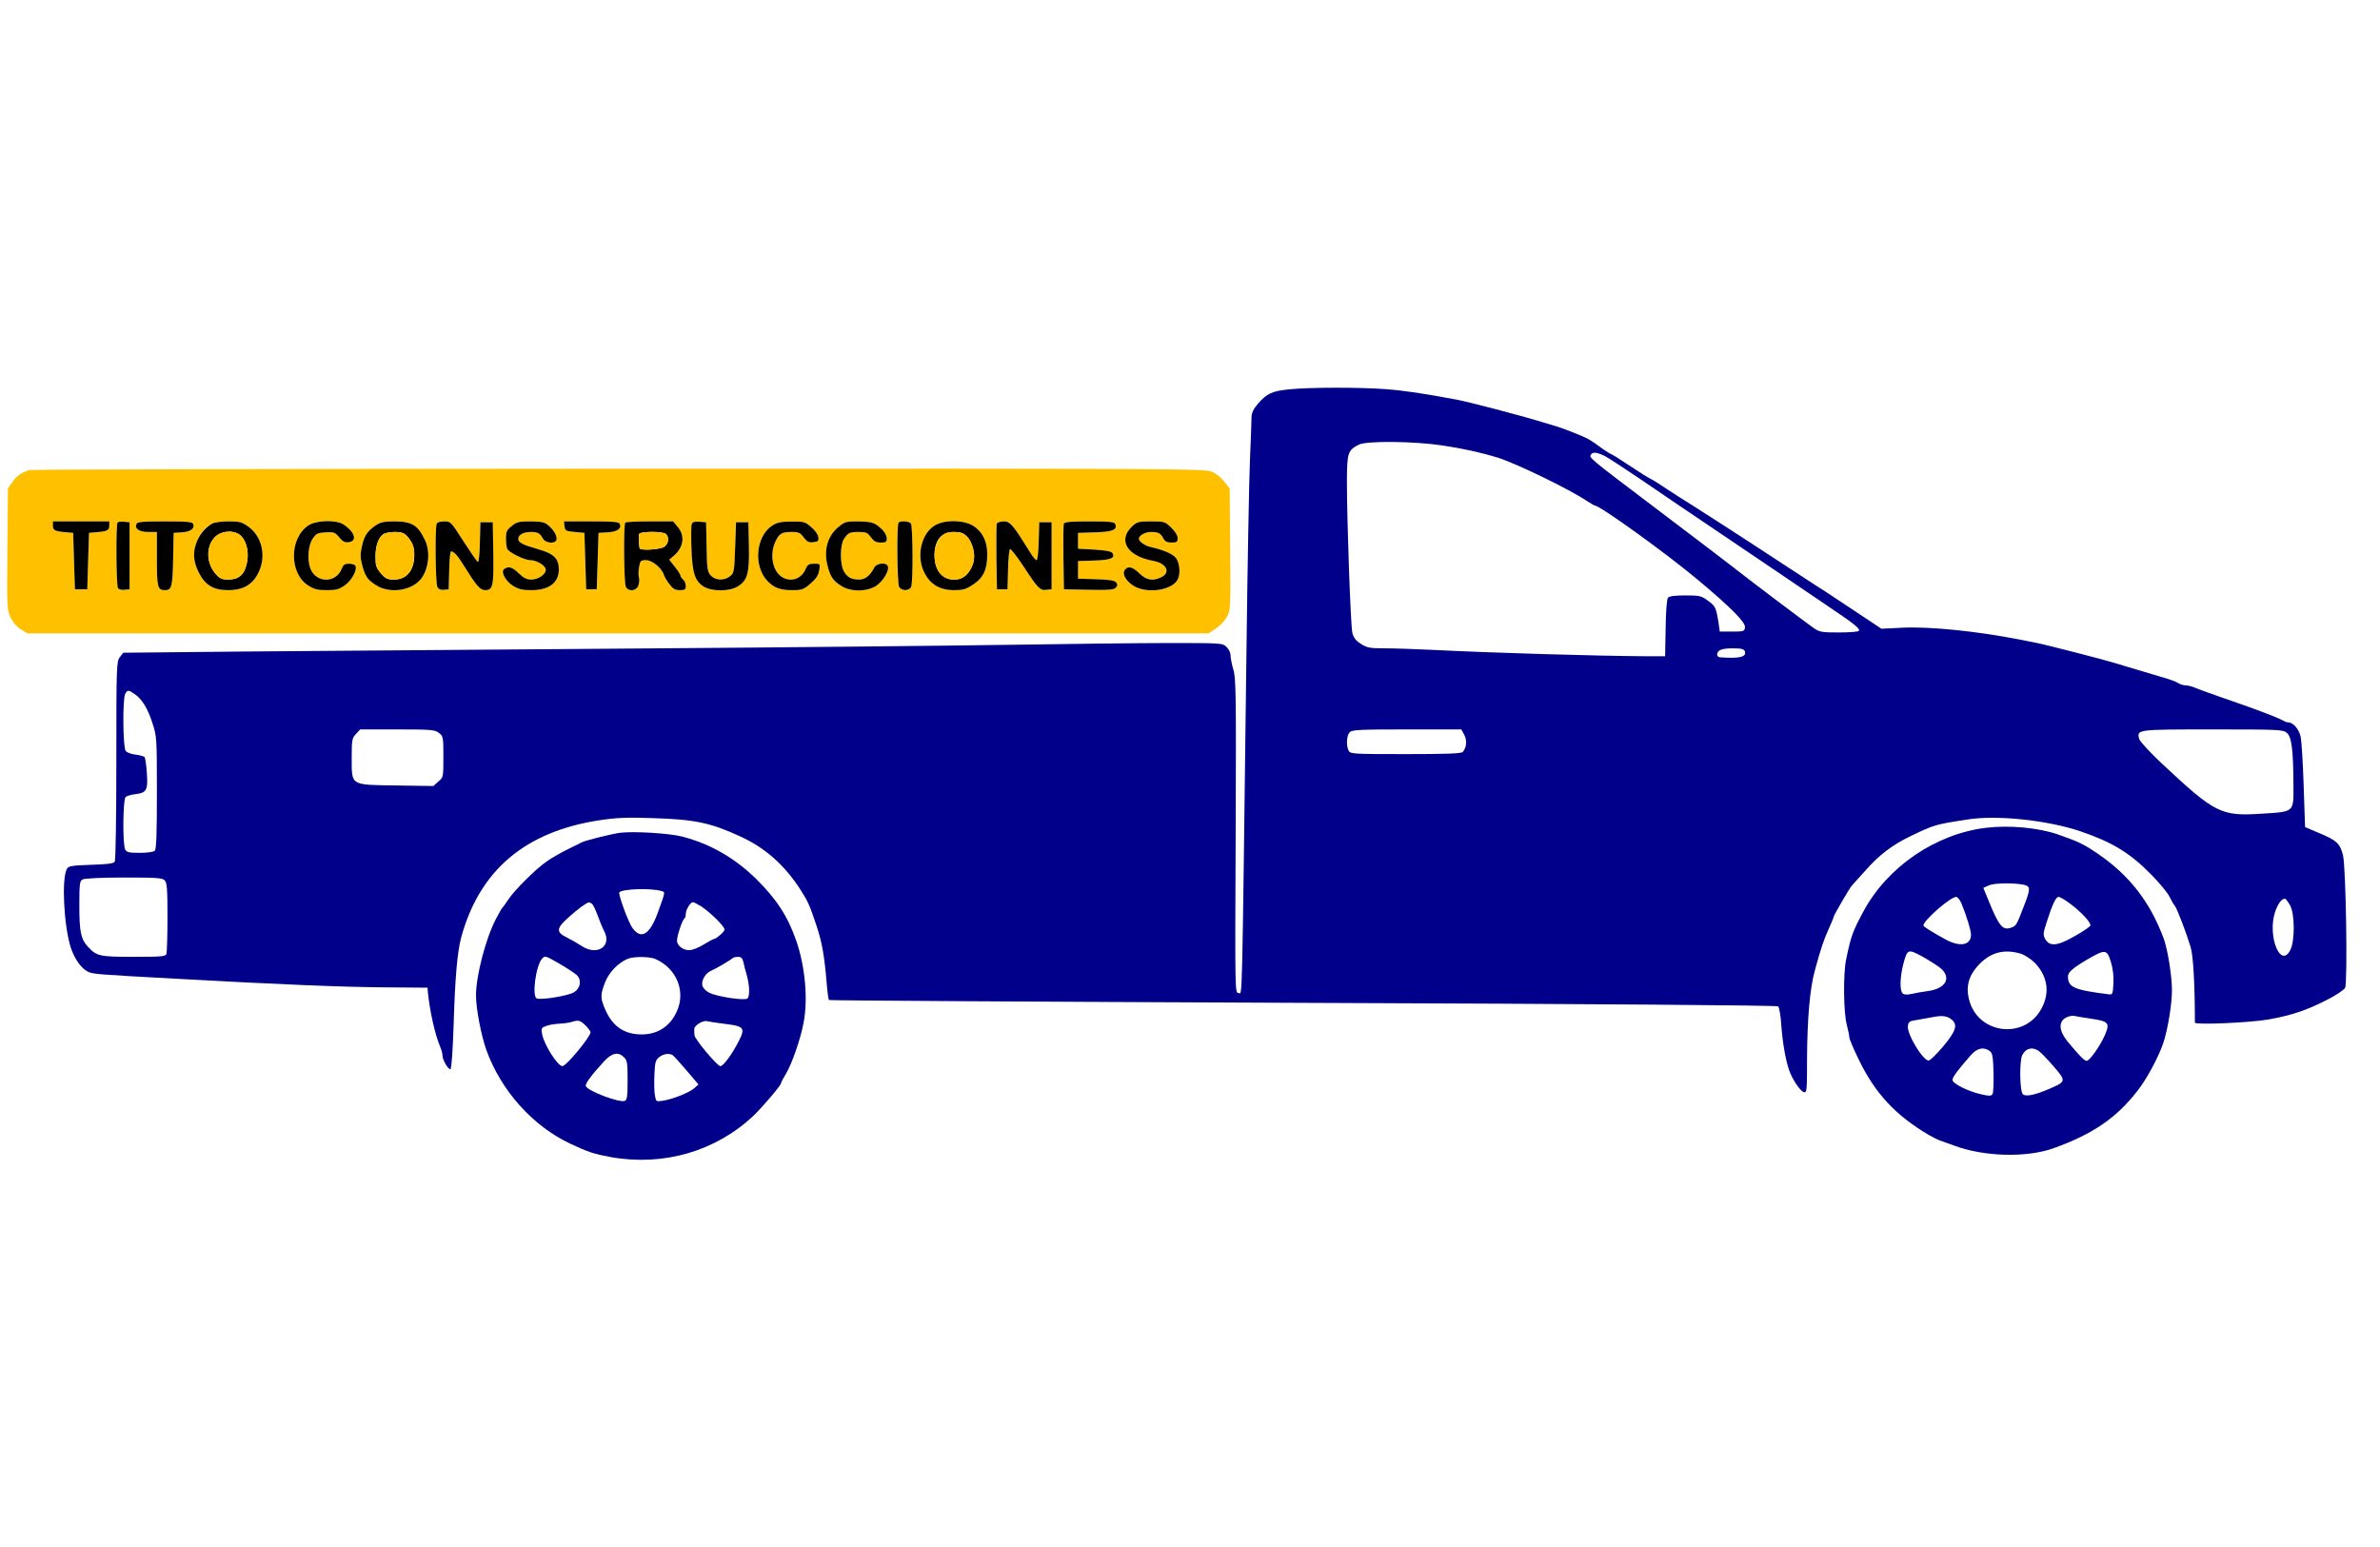 <svg style="background-color: none;" version="1.0" xmlns="http://www.w3.org/2000/svg"  width="200pt" height="130pt" viewBox="0 0 1350 468"  preserveAspectRatio="xMidYMid meet">  
<g transform="translate(0,468) scale(0.1,-0.1)" fill="#00008B" stroke="none"> 
    <path d="M7313 4519 c-96 -9 -128 -24 -177 -81 -26 -30 -36 -51 -37 -77 0 -20 -4 -130 -9 -246 -5 -115 -14 -613 -20 -1105 -26 -2063 -22 -1915 -45 -1915 -20 0 -20 5 -16 890 3 797 2 896 -13 944 -9 30 -16 67 -16 81 0 15 -10 36 -23 48 -23 22 -29 22 -328 22 -167 0 -572 -5 -899 -10 -327 -5 -1277 -15 -2110 -21 -833 -6 -1831 -14 -2218 -17 l-703 -7 -19 -25 c-19 -24 -20 -48 -20 -585 0 -322 -4 -566 -9 -575 -7 -11 -40 -15 -136 -18 -112 -4 -127 -7 -136 -24 -30 -56 -17 -316 21 -441 21 -66 59 -121 98 -141 28 -14 54 -16 497 -40 593 -33 942 -47 1180 -49 l250 -2 2 -25 c11 -110 41 -242 69 -308 8 -18 14 -41 14 -52 0 -25 33 -81 45 -77 6 2 13 101 18 248 8 271 21 416 43 499 104 381 363 601 786 665 93 14 154 17 295 12 243 -7 332 -26 502 -104 142 -65 252 -163 342 -303 43 -67 53 -91 91 -205 31 -94 44 -168 57 -322 4 -51 10 -95 13 -98 2 -3 1213 -10 2689 -16 1689 -6 2688 -14 2695 -20 6 -5 15 -53 18 -107 8 -105 26 -207 47 -262 20 -53 63 -114 82 -118 16 -3 17 12 17 185 1 231 16 405 45 508 33 122 51 174 77 231 15 34 28 64 28 68 0 10 93 169 105 181 6 6 39 43 74 82 78 90 156 149 263 200 130 62 135 64 318 92 167 27 454 -4 641 -67 182 -62 283 -124 404 -248 44 -45 89 -99 100 -121 10 -21 24 -45 31 -53 14 -19 66 -155 90 -235 15 -52 24 -212 24 -428 0 -14 307 -1 412 17 134 23 224 53 347 117 46 24 87 52 93 63 15 28 5 685 -12 753 -17 66 -36 84 -135 125 l-80 34 -8 234 c-4 129 -12 255 -17 279 -11 44 -42 80 -70 81 -9 0 -20 4 -25 8 -6 4 -37 18 -70 31 -33 12 -76 29 -95 36 -19 7 -96 35 -170 60 -74 26 -150 53 -168 61 -18 8 -43 14 -55 14 -12 0 -31 6 -42 13 -11 8 -56 24 -100 36 -82 24 -215 64 -271 81 -44 14 -381 101 -429 110 -22 4 -65 13 -95 19 -251 49 -513 75 -666 68 l-122 -6 -185 123 c-102 68 -189 125 -194 127 -4 2 -66 43 -138 90 -71 47 -164 107 -205 134 -41 26 -124 80 -185 120 -60 39 -137 88 -170 109 -33 20 -94 59 -135 86 -41 28 -84 55 -95 60 -26 14 -48 27 -120 75 -71 47 -95 62 -115 71 -8 4 -31 19 -50 33 -46 34 -69 49 -100 62 -43 19 -124 50 -155 59 -16 5 -52 16 -80 24 -120 37 -412 113 -480 126 -186 35 -298 52 -405 60 -146 11 -430 11 -547 -1z m874 -319 c114 -17 220 -41 308 -68 105 -33 404 -178 503 -244 24 -15 45 -28 48 -28 29 0 404 -270 589 -425 184 -154 267 -238 263 -266 -3 -23 -7 -24 -73 -24 l-70 0 -7 50 c-14 87 -18 95 -60 125 -38 28 -47 30 -128 30 -60 0 -91 -4 -99 -13 -6 -8 -12 -76 -13 -173 l-3 -159 -105 0 c-299 2 -872 19 -1210 36 -102 5 -227 9 -278 9 -81 0 -97 3 -132 25 -29 18 -42 35 -49 62 -10 42 -31 633 -31 863 1 159 5 173 67 205 44 23 317 20 480 -5z m921 -62 c23 -13 115 -73 205 -134 89 -61 254 -173 367 -249 113 -76 279 -189 370 -250 91 -62 230 -156 310 -210 158 -106 192 -133 184 -146 -3 -5 -53 -9 -112 -9 -98 0 -111 2 -144 25 -33 22 -401 300 -458 346 -34 26 -212 163 -455 346 -370 280 -362 274 -350 293 10 16 37 12 83 -12z m789 -1104 c12 -33 -30 -43 -139 -35 -10 0 -18 7 -18 14 0 26 25 37 87 37 50 0 65 -4 70 -16z m-9134 -243 c41 -27 75 -81 102 -166 24 -74 25 -83 25 -393 0 -234 -3 -321 -12 -330 -7 -7 -41 -12 -85 -12 -61 0 -74 3 -83 19 -15 29 -13 286 3 298 6 6 32 13 57 16 62 8 70 23 63 121 -3 44 -9 85 -13 89 -4 5 -27 11 -51 14 -24 3 -50 12 -56 21 -16 20 -18 294 -3 323 13 24 18 24 53 0z m1727 -221 c24 -18 25 -23 25 -135 0 -116 0 -117 -29 -141 l-28 -25 -209 3 c-264 4 -254 -3 -254 157 0 102 2 111 24 135 l24 26 211 0 c193 0 213 -2 236 -20z m5816 -11 c16 -32 13 -71 -8 -96 -8 -10 -85 -13 -324 -13 -300 0 -314 1 -324 19 -15 29 -12 87 6 105 13 14 57 16 324 16 l309 0 17 -31z m4665 12 c28 -22 37 -97 38 -293 1 -160 8 -154 -179 -166 -233 -15 -264 1 -568 285 -67 63 -125 126 -128 139 -14 54 -15 54 416 54 374 0 399 -1 421 -19z m-12037 -837 c13 -13 16 -46 16 -209 0 -106 -3 -200 -6 -209 -5 -14 -31 -16 -186 -16 -194 0 -210 4 -259 57 -40 43 -49 84 -49 234 0 121 2 139 18 148 10 6 105 11 234 11 184 0 219 -2 232 -16z m12055 -140 c28 -47 29 -200 3 -254 -55 -111 -131 75 -88 212 16 48 38 78 57 78 4 0 16 -16 28 -36z"/> 
    <path d="M165 4061 c-46 -16 -72 -34 -95 -68 l-25 -36 -3 -345 c-3 -333 -2 -345 18 -387 13 -27 36 -54 58 -67 l37 -23 3351 0 3350 0 42 28 c23 15 51 45 62 67 20 39 21 54 18 384 l-3 343 -29 37 c-16 21 -47 47 -70 57 -40 18 -139 19 -3366 18 -1829 -1 -3334 -4 -3345 -8z m455 -316 c0 -26 -13 -32 -80 -37 l-35 -3 -5 -160 -5 -160 -35 0 -35 0 -5 160 -5 160 -35 3 c-67 5 -80 11 -80 37 l0 25 160 0 160 0 0 -25z m115 -170 l0 -190 -29 -3 c-16 -2 -32 2 -37 10 -10 16 -12 362 -2 372 4 4 21 6 38 4 l30 -3 0 -190z m361 180 c10 -25 -15 -44 -64 -47 l-47 -3 -3 -149 c-3 -156 -8 -176 -46 -176 -42 0 -46 16 -46 177 l0 153 -49 0 c-51 0 -78 18 -67 45 4 12 31 15 161 15 130 0 157 -3 161 -15z m313 -15 c76 -55 101 -161 61 -252 -33 -75 -88 -108 -177 -108 -82 0 -130 29 -165 99 -33 65 -36 121 -9 182 36 82 80 108 177 109 64 0 75 -3 113 -30z m539 13 c65 -43 81 -95 29 -101 -20 -3 -34 4 -53 28 -24 28 -31 31 -77 28 -46 -3 -54 -7 -74 -37 -25 -37 -31 -118 -13 -167 33 -86 147 -86 179 -1 8 21 17 27 40 27 16 0 33 -5 36 -10 14 -22 -18 -82 -57 -111 -35 -25 -50 -29 -105 -29 -51 0 -71 5 -104 26 -109 68 -109 268 0 341 44 30 157 33 199 6z m390 0 c100 -64 123 -229 44 -316 -56 -62 -174 -76 -247 -30 -50 31 -64 51 -81 117 -10 38 -11 61 -2 100 13 63 31 90 77 122 30 20 48 24 109 24 52 0 80 -5 100 -17z m292 -98 c41 -63 77 -115 81 -115 5 0 10 51 11 113 l3 112 35 0 35 0 3 -173 c3 -189 -2 -212 -46 -212 -29 0 -51 26 -124 144 -34 55 -53 75 -70 76 -4 0 -9 -48 -10 -107 l-3 -108 -27 -3 c-18 -2 -30 3 -37 16 -11 20 -14 331 -4 358 3 9 19 14 43 14 37 0 38 -2 110 -115z m481 92 c32 -27 52 -64 45 -83 -9 -23 -63 -17 -77 9 -16 30 -28 37 -67 37 -43 0 -72 -16 -72 -39 0 -21 22 -33 117 -60 86 -25 113 -53 113 -115 -1 -74 -56 -116 -155 -116 -52 0 -73 5 -104 24 -45 28 -73 82 -50 97 25 16 45 10 82 -26 27 -26 45 -35 71 -35 44 0 91 37 80 63 -8 22 -54 47 -86 47 -33 0 -124 45 -131 65 -4 9 -7 36 -7 60 0 37 5 47 33 69 28 23 41 26 107 26 63 -1 79 -4 101 -23z m405 8 c11 -26 -15 -44 -69 -47 l-52 -3 -5 -160 -5 -160 -30 0 -30 0 -5 160 -5 160 -55 5 c-51 5 -55 7 -58 33 l-3 27 156 0 c130 0 157 -3 161 -15z m328 -16 c43 -50 34 -116 -22 -164 l-26 -22 32 -41 c18 -22 32 -44 32 -50 0 -5 7 -15 15 -22 8 -7 15 -23 15 -36 0 -21 -5 -24 -34 -24 -26 0 -39 7 -58 33 -14 17 -28 41 -32 53 -12 39 -66 84 -101 84 -31 0 -34 -3 -40 -40 -4 -21 -4 -48 -1 -58 4 -11 2 -31 -3 -46 -13 -32 -55 -36 -71 -7 -11 22 -14 353 -3 364 3 4 66 7 139 7 l132 0 26 -31z m164 -114 c2 -127 5 -141 24 -162 27 -29 77 -30 109 -4 23 18 24 27 29 163 l5 143 35 0 35 0 3 -135 c3 -156 -8 -196 -65 -230 -47 -28 -145 -28 -191 0 -50 31 -65 76 -70 217 -2 67 -2 130 2 138 4 12 16 15 43 13 l38 -3 3 -140z m594 112 c22 -18 39 -43 40 -57 3 -21 -2 -25 -29 -28 -25 -3 -36 3 -54 27 -19 26 -29 31 -65 31 -59 0 -72 -7 -94 -51 -23 -45 -26 -106 -6 -153 36 -86 141 -89 176 -6 10 25 18 30 48 30 34 0 35 0 29 -37 -5 -28 -17 -48 -49 -75 -40 -35 -48 -38 -106 -38 -67 0 -103 14 -139 52 -81 86 -66 253 28 315 27 17 49 22 109 22 70 1 77 -1 112 -32z m366 16 c39 -26 61 -55 62 -80 0 -20 -5 -23 -34 -23 -27 0 -39 7 -56 30 -19 26 -27 30 -68 30 -52 0 -61 -4 -85 -40 -22 -32 -23 -139 -2 -180 19 -36 43 -50 88 -50 34 0 63 22 86 68 14 26 68 31 77 8 10 -25 -28 -87 -67 -112 -54 -34 -144 -34 -197 0 -49 30 -65 57 -81 128 -17 81 5 154 61 203 39 33 45 35 115 35 53 0 81 -5 101 -17z m199 5 c11 -18 13 -339 1 -360 -12 -24 -55 -23 -68 1 -11 22 -14 353 -3 364 11 12 61 8 70 -5z m353 -13 c53 -33 80 -88 80 -162 0 -86 -22 -133 -80 -171 -42 -28 -57 -32 -112 -32 -78 1 -132 33 -165 100 -46 90 -19 216 56 265 53 35 165 35 221 0z m253 -42 c24 -38 56 -87 71 -110 14 -24 31 -43 36 -43 5 0 11 48 12 108 l3 107 35 0 35 0 0 -190 0 -190 -28 -3 c-38 -5 -49 7 -130 131 -39 59 -74 104 -78 100 -5 -5 -10 -58 -11 -118 l-3 -110 -30 0 -30 0 -3 180 c-1 98 0 185 2 192 3 7 21 13 40 13 32 0 38 -6 79 -67z m553 52 c13 -33 -15 -44 -114 -47 l-97 -3 0 -45 0 -45 93 -5 c66 -4 96 -10 102 -20 17 -28 -9 -39 -103 -42 l-92 -3 0 -50 0 -50 102 -3 c74 -2 104 -7 113 -17 10 -12 10 -18 0 -30 -11 -13 -37 -15 -154 -13 l-141 3 -3 180 c-1 98 0 185 2 192 4 10 41 13 146 13 116 0 142 -3 146 -15z m317 -20 c23 -22 37 -45 37 -60 0 -22 -5 -25 -35 -25 -25 0 -37 6 -46 23 -16 30 -28 37 -71 37 -33 0 -68 -20 -68 -39 0 -15 35 -39 65 -46 76 -17 126 -39 145 -62 22 -28 27 -91 10 -123 -33 -62 -176 -82 -251 -35 -45 29 -66 69 -48 91 19 23 44 16 82 -21 39 -38 75 -45 121 -23 59 26 35 80 -42 94 -148 26 -204 117 -120 196 28 26 36 28 108 28 75 0 78 -1 113 -35z" fill="#ffc000"/> 


    <path d="M300 3745 c0 -26 13 -32 80 -37 l35 -3 5 -160 5 -160 35 0 35 0 5
    160 5 160 35 3 c67 5 80 11 80 37 l0 25 -160 0 -160 0 0 -25z" fill="#000"/>
  
    <path d="M667 3764 c-10 -10 -8 -356 2 -372 5 -8 21 -12 37 -10 l29 3 0 190 0
    190 -30 3 c-17 2 -34 0 -38 -4z" fill="#000"/>
  
    <path d="M774 3755 c-11 -27 16 -45 67 -45 l49 0 0 -153 c0 -161 4 -177 46
    -177 38 0 43 20 46 176 l3 149 47 3 c49 3 74 22 64 47 -4 12 -31 15 -161 15
    -130 0 -157 -3 -161 -15z" fill="#000"/>
  
    <path d="M1205 3758 c-38 -21 -66 -53 -86 -97 -27 -61 -24 -117 9 -182 35 -70
    83 -99 165 -99 89 0 144 33 177 108 40 91 15 197 -61 252 -38 27 -49 30 -113
    30 -39 0 -80 -6 -91 -12z m164 -72 c32 -34 45 -99 30 -158 -14 -61 -46 -88
    -104 -88 -36 0 -48 5 -73 34 -53 61 -54 156 -2 208 39 38 115 40 149 4z" fill="#000"/>
  
    <path d="M1749 3747 c-109 -73 -109 -273 0 -341 33 -21 53 -26 104 -26 55 0
    70 4 105 29 39 29 71 89 57 111 -3 5 -20 10 -36 10 -23 0 -32 -6 -40 -27 -32
    -85 -146 -85 -179 1 -18 49 -12 130 13 167 20 30 28 34 74 37 46 3 53 0 77
    -28 19 -24 33 -31 53 -28 52 6 36 58 -29 101 -42 27 -155 24 -199 -6z" fill="#000"/>
  
    <path d="M2129 3746 c-46 -32 -64 -59 -77 -122 -9 -39 -8 -62 2 -100 17 -66
    31 -86 81 -117 73 -46 191 -32 247 30 49 54 62 158 28 228 -40 84 -75 105
    -172 105 -61 0 -79 -4 -109 -24z m178 -58 c32 -35 43 -63 43 -108 0 -88 -43
    -140 -116 -140 -35 0 -47 5 -73 35 -27 32 -31 43 -31 96 0 63 18 111 47 128
    10 6 39 11 64 11 35 0 50 -5 66 -22z" fill="#000"/>
  
    <path d="M2477 3756 c-10 -27 -7 -338 4 -358 7 -13 19 -18 37 -16 l27 3 3 108
    c1 59 6 107 10 107 17 -1 36 -21 70 -76 73 -118 95 -144 124 -144 44 0 49 23
    46 212 l-3 173 -35 0 -35 0 -3 -112 c-1 -62 -6 -113 -11 -113 -4 0 -40 52 -81
    115 -72 113 -73 115 -110 115 -24 0 -40 -5 -43 -14z" fill="#000"/>
  
    <path d="M2903 3744 c-28 -22 -33 -32 -33 -69 0 -24 3 -51 7 -60 7 -20 98 -65
    131 -65 32 0 78 -25 86 -47 11 -26 -36 -63 -80 -63 -26 0 -44 9 -71 35 -37 36
    -57 42 -82 26 -23 -15 5 -69 50 -97 31 -19 52 -24 104 -24 99 0 154 42 155
    116 0 62 -27 90 -113 115 -95 27 -117 39 -117 60 0 23 29 39 72 39 39 0 51 -7
    67 -37 14 -26 68 -32 77 -9 7 19 -13 56 -45 83 -22 19 -38 22 -101 23 -66 0
    -79 -3 -107 -26z" fill="#000"/>
  
    <path d="M3202 3743 c3 -26 7 -28 58 -33 l55 -5 5 -160 5 -160 30 0 30 0 5
    160 5 160 52 3 c54 3 80 21 69 47 -4 12 -31 15 -161 15 l-156 0 3 -27z" fill="#000"/>
  
    <path d="M3547 3763 c-11 -11 -8 -342 3 -364 16 -29 58 -25 71 7 5 15 7 35 3
    46 -3 10 -3 37 1 58 6 37 9 40 40 40 35 0 89 -45 101 -84 4 -12 18 -36 32 -53
    19 -26 32 -33 58 -33 29 0 34 3 34 24 0 13 -7 29 -15 36 -8 7 -15 17 -15 22 0
    6 -14 28 -32 50 l-32 41 26 22 c56 48 65 114 22 164 l-26 31 -132 0 c-73 0
    -136 -3 -139 -7z m231 -65 c19 -19 14 -55 -10 -72 -23 -16 -137 -23 -140 -8
    -4 22 -6 69 -3 80 6 16 136 17 153 0z" fill="#000"/>
  
    <path d="M3924 3755 c-4 -8 -4 -71 -2 -138 5 -141 20 -186 70 -217 46 -28 144
    -28 191 0 57 34 68 74 65 230 l-3 135 -35 0 -35 0 -5 -143 c-5 -136 -6 -145
    -29 -163 -32 -26 -82 -25 -109 4 -19 21 -22 35 -24 162 l-3 140 -38 3 c-27 2
    -39 -1 -43 -13z" fill="#000"/>
  
    <path d="M4381 3747 c-94 -62 -109 -229 -28 -315 36 -38 72 -52 139 -52 58 0
    66 3 106 38 32 27 44 47 49 75 6 37 5 37 -29 37 -30 0 -38 -5 -48 -30 -35 -83
    -140 -80 -176 6 -20 47 -17 108 6 153 22 44 35 51 94 51 36 0 46 -5 65 -31 18
    -24 29 -30 54 -27 27 3 32 7 29 28 -1 14 -18 39 -40 57 -35 31 -42 33 -112 32
    -60 0 -82 -5 -109 -22z" fill="#000"/>
    
    <path d="M4752 3735 c-56 -49 -78 -122 -61 -203 16 -71 32 -98 81 -128 53 -34
    143 -34 197 0 39 25 77 87 67 112 -9 23 -63 18 -77 -8 -23 -46 -52 -68 -86
    -68 -45 0 -69 14 -88 50 -21 41 -20 148 2 180 24 36 33 40 85 40 41 0 49 -4
    68 -30 17 -23 29 -30 56 -30 29 0 34 3 34 23 -1 25 -23 54 -62 80 -20 12 -48
    17 -101 17 -70 0 -76 -2 -115 -35z" fill="#000"/>
  
    <path d="M5097 3763 c-11 -11 -8 -342 3 -364 13 -24 56 -25 68 -1 12 21 10
    342 -1 360 -9 13 -59 17 -70 5z" fill="#000"/>
  
    <path d="M5299 3745 c-75 -49 -102 -175 -56 -265 33 -67 87 -99 165 -100 55 0
    70 4 112 32 58 38 80 85 80 171 0 74 -27 129 -80 162 -56 35 -168 35 -221 0z
    m184 -59 c35 -35 52 -105 37 -153 -20 -61 -56 -93 -106 -93 -77 0 -121 63
    -112 162 7 71 45 108 109 108 37 0 53 -5 72 -24z" fill="#000"/>
  
    <path d="M5654 3757 c-2 -7 -3 -94 -2 -192 l3 -180 30 0 30 0 3 110 c1 60 6
    113 11 118 4 4 39 -41 78 -100 81 -124 92 -136 130 -131 l28 3 0 190 0 190
    -35 0 -35 0 -3 -107 c-1 -60 -7 -108 -12 -108 -5 0 -22 19 -36 43 -101 162
    -114 177 -150 177 -19 0 -37 -6 -40 -13z" fill="#000"/>
  
    <path d="M6034 3757 c-2 -7 -3 -94 -2 -192 l3 -180 141 -3 c117 -2 143 0 154
    13 10 12 10 18 0 30 -9 10 -39 15 -113 17 l-102 3 0 50 0 50 92 3 c94 3 120
    14 103 42 -6 10 -36 16 -102 20 l-93 5 0 45 0 45 97 3 c99 3 127 14 114 47 -4
    12 -30 15 -146 15 -105 0 -142 -3 -146 -13z" fill="#000"/>
  
    <path d="M6422 3742 c-84 -79 -28 -170 120 -196 77 -14 101 -68 42 -94 -46
    -22 -82 -15 -121 23 -38 37 -63 44 -82 21 -18 -22 3 -62 48 -91 75 -47 218
    -27 251 35 17 32 12 95 -10 123 -19 23 -69 45 -145 62 -30 7 -65 31 -65 46 0
    19 35 39 68 39 43 0 55 -7 71 -37 9 -17 21 -23 46 -23 30 0 35 3 35 25 0 15
    -14 38 -37 60 -35 34 -38 35 -113 35 -72 0 -80 -2 -108 -28z" fill="#000"/>


    <path d="M1220 3682 c-52 -52 -51 -147 2 -208 25 -29 37 -34 73 -34 58 0 90 27 104 88 15 59 2 124 -30 158 -34 36 -110 34 -149 -4z" fill="#ffc000"/> 
    <path d="M2177 3699 c-29 -17 -47 -65 -47 -128 0 -53 4 -64 31 -96 26 -30 38 -35 73 -35 50 0 83 21 102 66 17 40 18 107 3 137 -26 50 -51 67 -98 67 -25 0 -54 -5 -64 -11z" fill="#ffc000"/> 
    <path d="M3625 3698 c-3 -11 -1 -58 3 -80 3 -15 117 -8 140 8 24 17 29 53 10 72 -17 17 -147 16 -153 0z" fill="#ffc000"/> 
    <path d="M5335 3680 c-51 -53 -44 -175 12 -220 39 -31 103 -27 135 8 40 42 53 94 37 149 -18 66 -49 93 -108 93 -39 0 -52 -5 -76 -30z" fill="#ffc000"/> 
    
    <path d="M11265 2032 c-287 -35 -560 -222 -696 -476 -61 -114 -70 -138 -98 -275 -16 -80 -14 -296 4 -364 8 -32 15 -65 15 -74 0 -9 24 -66 54 -127 92 -190 207 -314 396 -426 25 -14 54 -29 65 -32 11 -4 45 -16 75 -27 170 -65 415 -72 570 -16 222 80 356 172 475 326 52 66 118 189 145 268 26 76 50 222 50 303 0 79 -25 234 -47 292 -77 207 -193 356 -368 477 -83 57 -111 71 -231 113 -112 39 -278 54 -409 38z m228 -327 c24 -10 22 -28 -14 -120 -41 -107 -42 -109 -73 -120 -47 -16 -68 9 -130 163 l-26 63 33 15 c33 15 171 14 210 -1z m-367 -102 c28 -69 54 -152 54 -177 0 -60 -61 -72 -143 -28 -78 43 -127 73 -127 80 0 28 153 162 186 162 8 0 21 -17 30 -37z m617 -2 c61 -45 120 -108 114 -124 -2 -6 -41 -33 -88 -59 -98 -57 -143 -61 -168 -17 -13 24 -12 33 8 95 33 104 53 144 68 144 8 0 37 -17 66 -39z m-737 -364 c67 -56 31 -119 -76 -132 -25 -3 -63 -10 -85 -15 -26 -6 -44 -5 -52 2 -18 14 -16 91 2 163 24 90 26 91 107 48 38 -21 85 -51 104 -66z m456 81 c24 -8 58 -30 80 -52 78 -81 88 -182 28 -276 -99 -154 -336 -125 -395 48 -29 87 -12 155 56 224 65 65 140 83 231 56z m511 -45 c12 -39 17 -80 15 -123 -3 -58 -5 -65 -23 -63 -200 25 -235 40 -235 102 0 24 28 48 113 98 99 57 108 56 130 -14z m-900 -331 c32 -29 21 -64 -49 -148 -36 -43 -74 -80 -83 -82 -31 -5 -125 149 -119 196 3 24 9 28 51 34 26 5 68 12 95 17 53 10 79 5 105 -17z m790 7 c98 -15 106 -24 77 -92 -27 -62 -87 -147 -104 -147 -13 0 -44 32 -109 111 -48 59 -52 110 -9 134 15 8 37 13 48 10 12 -3 56 -10 97 -16z m-577 -183 c16 -12 19 -29 22 -123 1 -59 -1 -114 -6 -122 -8 -11 -19 -11 -63 -1 -76 17 -164 61 -164 82 0 16 31 57 104 140 36 41 72 49 107 24z m273 4 c10 -5 48 -43 85 -86 76 -87 76 -91 -9 -128 -85 -38 -142 -51 -160 -36 -19 15 -21 189 -4 223 20 37 51 47 88 27z" /> 
    <path d="M3520 2004 c-44 -5 -198 -43 -219 -54 -9 -4 -45 -22 -81 -40 -36 -18 -88 -47 -115 -66 -59 -39 -183 -161 -222 -219 -14 -22 -29 -42 -32 -45 -4 -3 -21 -32 -38 -65 -58 -111 -113 -323 -113 -434 0 -73 29 -227 59 -310 83 -230 263 -431 476 -531 103 -48 133 -58 230 -76 299 -53 595 33 809 235 55 53 156 172 156 184 0 4 13 29 30 57 33 57 81 194 98 286 26 133 9 319 -41 464 -49 141 -112 237 -227 351 -121 119 -261 200 -420 241 -73 19 -273 31 -350 22z m233 -331 c21 -6 22 -2 -22 -123 -45 -124 -95 -154 -143 -87 -24 32 -83 195 -75 203 19 20 181 25 240 7z m-396 -71 c6 -4 21 -34 33 -67 12 -33 28 -72 36 -87 48 -88 -39 -146 -129 -85 -21 14 -58 35 -82 47 -62 30 -60 52 10 114 49 45 103 84 115 85 3 0 10 -3 17 -7z m621 -16 c50 -33 132 -113 132 -131 0 -12 -49 -55 -64 -55 -3 0 -28 -14 -56 -31 -27 -17 -63 -31 -80 -31 -35 -1 -70 26 -70 54 0 26 30 117 41 124 5 3 9 15 9 27 0 25 26 67 41 67 5 0 26 -11 47 -24z m-707 -389 c30 -28 22 -76 -17 -99 -33 -19 -184 -44 -209 -34 -29 11 -6 186 30 226 16 18 20 16 97 -28 44 -26 88 -55 99 -65z m446 91 c121 -53 174 -183 122 -298 -38 -84 -108 -130 -199 -130 -98 0 -164 44 -206 139 -29 66 -30 84 -2 156 22 57 75 112 129 134 34 14 123 13 156 -1z m499 -15 c3 -16 12 -50 20 -77 16 -58 18 -118 4 -132 -14 -14 -174 10 -218 33 -18 9 -35 27 -38 40 -7 28 17 70 49 84 29 12 113 62 123 72 4 4 18 7 30 7 18 0 25 -7 30 -27z m-895 -362 c16 -16 29 -34 29 -38 0 -26 -138 -193 -160 -193 -27 1 -104 121 -115 182 -6 33 -5 36 26 47 17 6 50 11 73 12 23 1 52 5 66 9 42 13 50 11 81 -19z m789 9 c111 -13 119 -23 80 -99 -37 -73 -87 -141 -104 -141 -17 0 -145 152 -147 176 -1 11 -1 27 -1 36 2 20 50 49 72 43 8 -2 53 -9 100 -15z m-570 -190 c18 -18 20 -33 20 -130 0 -92 -3 -112 -16 -117 -31 -12 -211 56 -221 84 -5 13 30 60 104 141 45 48 80 55 113 22z m276 12 c6 -4 41 -43 79 -87 l67 -79 -25 -22 c-30 -25 -119 -61 -176 -70 -39 -6 -40 -6 -46 30 -4 19 -5 72 -3 117 3 70 6 83 27 100 24 19 57 24 77 11z" /> 
</g> 
</svg> 